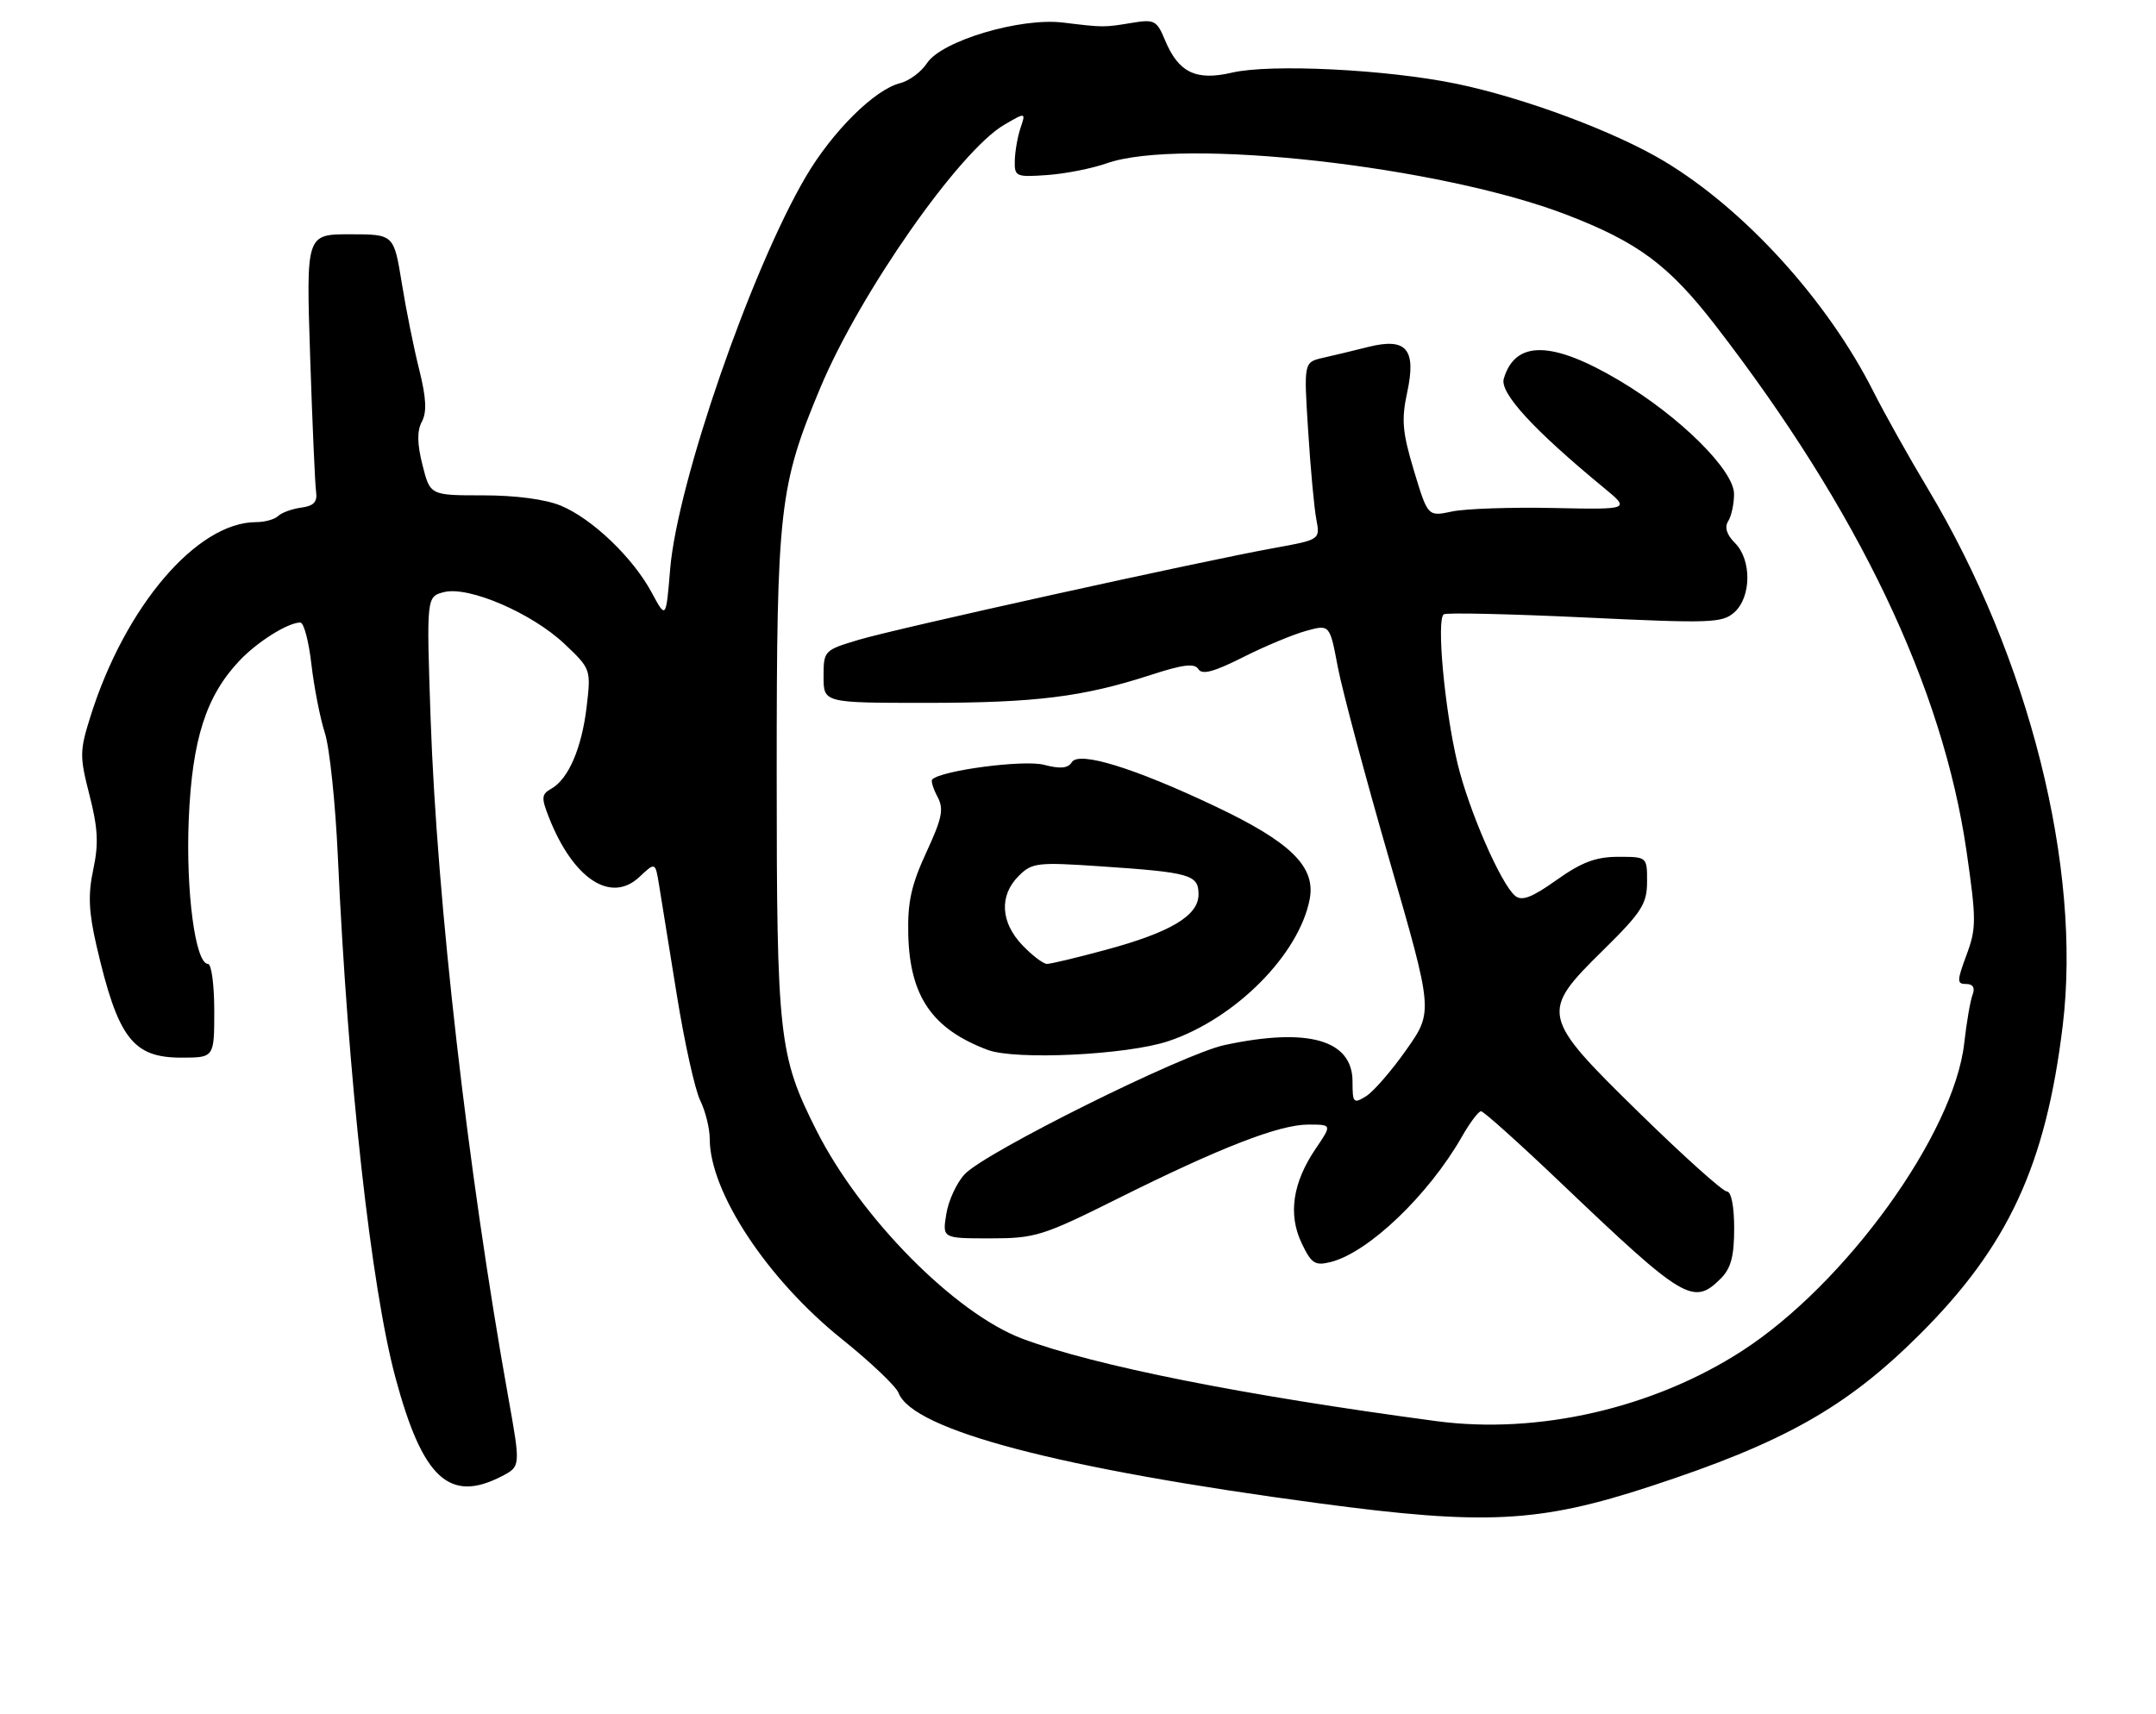 <?xml version="1.0" encoding="UTF-8" standalone="no"?>
<!DOCTYPE svg PUBLIC "-//W3C//DTD SVG 1.1//EN" "http://www.w3.org/Graphics/SVG/1.1/DTD/svg11.dtd" >
<svg xmlns="http://www.w3.org/2000/svg" xmlns:xlink="http://www.w3.org/1999/xlink" version="1.1" viewBox="0 0 322 256">
 <g >
 <path fill="currentColor"
d=" M 246.50 222.04 C 266.36 215.54 275.71 210.28 286.56 199.50 C 299.90 186.25 305.54 174.12 308.07 153.21 C 310.93 129.62 303.06 98.27 287.92 73.00 C 285.12 68.33 281.46 61.80 279.80 58.50 C 272.92 44.88 260.60 31.32 248.54 24.08 C 241.18 19.66 227.61 14.60 217.50 12.51 C 207.14 10.37 189.76 9.51 184.00 10.85 C 178.61 12.11 176.01 10.84 173.99 5.99 C 172.78 3.06 172.40 2.86 169.09 3.41 C 164.84 4.11 164.83 4.11 158.76 3.37 C 152.36 2.60 140.64 6.10 138.45 9.43 C 137.60 10.74 135.78 12.09 134.42 12.43 C 130.62 13.38 124.30 19.66 120.34 26.41 C 112.15 40.36 101.16 72.16 100.09 85.00 C 99.47 92.50 99.47 92.50 97.32 88.50 C 94.52 83.30 88.46 77.50 83.78 75.55 C 81.49 74.59 77.03 74.00 72.15 74.00 C 64.24 74.00 64.24 74.00 63.10 69.47 C 62.29 66.28 62.27 64.37 63.01 62.98 C 63.77 61.56 63.66 59.43 62.62 55.26 C 61.82 52.09 60.64 46.24 60.00 42.25 C 58.82 35.00 58.82 35.00 52.27 35.00 C 45.72 35.00 45.72 35.00 46.32 53.25 C 46.65 63.29 47.05 72.40 47.21 73.50 C 47.42 74.98 46.85 75.59 45.00 75.83 C 43.62 76.02 42.07 76.58 41.55 77.08 C 41.03 77.59 39.55 78.00 38.26 78.00 C 29.41 78.00 18.66 90.61 13.51 107.03 C 11.89 112.17 11.88 113.00 13.37 118.80 C 14.63 123.72 14.75 126.07 13.93 129.88 C 13.13 133.64 13.24 136.21 14.43 141.36 C 17.61 155.08 19.83 158.00 27.07 158.00 C 32.00 158.00 32.00 158.00 32.00 151.00 C 32.00 147.15 31.58 144.00 31.07 144.00 C 29.17 144.00 27.74 133.19 28.19 122.37 C 28.70 110.43 30.78 103.95 35.80 98.66 C 38.48 95.84 43.02 93.00 44.85 93.00 C 45.38 93.00 46.12 95.81 46.51 99.25 C 46.91 102.69 47.81 107.30 48.52 109.50 C 49.23 111.70 50.10 120.03 50.46 128.00 C 51.96 161.05 55.41 192.26 59.07 205.84 C 63.11 220.86 67.12 224.58 74.93 220.54 C 77.76 219.07 77.76 219.07 75.92 208.79 C 69.85 174.93 65.26 134.72 64.31 107.31 C 63.69 89.12 63.69 89.12 66.33 88.45 C 70.02 87.53 79.47 91.60 84.35 96.23 C 88.24 99.92 88.27 100.01 87.62 105.56 C 86.89 111.75 84.89 116.40 82.33 117.83 C 80.86 118.66 80.82 119.16 81.99 122.13 C 85.61 131.31 91.24 135.01 95.49 131.01 C 97.87 128.78 97.87 128.78 98.42 132.14 C 98.72 133.99 99.91 141.35 101.06 148.50 C 102.21 155.65 103.79 162.81 104.58 164.40 C 105.36 166.00 106.00 168.58 106.00 170.13 C 106.00 178.08 114.59 191.10 125.73 200.04 C 130.00 203.47 133.82 207.09 134.20 208.09 C 136.35 213.65 158.22 219.40 197.00 224.58 C 221.81 227.90 229.87 227.49 246.50 222.04 Z  M 214.50 212.30 C 185.69 208.45 163.49 204.03 152.72 200.00 C 142.66 196.23 128.54 181.96 121.94 168.88 C 116.31 157.72 116.00 154.95 116.00 115.45 C 116.00 75.95 116.38 72.59 122.52 57.92 C 128.43 43.78 143.29 22.53 150.00 18.63 C 153.21 16.76 153.21 16.76 152.41 19.13 C 151.98 20.43 151.59 22.62 151.56 24.00 C 151.50 26.38 151.73 26.48 156.40 26.15 C 159.10 25.96 163.09 25.17 165.28 24.40 C 176.41 20.47 215.13 24.81 234.00 32.09 C 244.66 36.20 249.24 39.61 256.19 48.60 C 277.57 76.27 290.16 102.67 293.71 127.21 C 295.18 137.42 295.18 138.68 293.70 142.66 C 292.25 146.57 292.25 147.00 293.65 147.00 C 294.67 147.00 295.00 147.56 294.61 148.59 C 294.27 149.46 293.71 152.72 293.36 155.84 C 291.82 169.42 275.66 191.81 260.15 201.83 C 246.91 210.38 229.69 214.33 214.50 212.30 Z  M 257.00 191.00 C 258.52 189.48 259.00 187.67 259.00 183.50 C 259.00 180.22 258.56 178.00 257.92 178.00 C 257.32 178.00 251.47 172.75 244.92 166.34 C 230.04 151.77 229.93 151.29 239.49 141.89 C 245.17 136.29 245.98 135.03 245.99 131.75 C 246.00 128.00 246.00 128.00 241.68 128.00 C 238.35 128.00 236.23 128.80 232.48 131.46 C 228.80 134.08 227.29 134.66 226.29 133.83 C 224.14 132.04 219.34 120.99 217.67 114.00 C 215.73 105.85 214.51 92.41 215.64 91.77 C 216.11 91.50 225.64 91.72 236.80 92.25 C 255.59 93.14 257.25 93.08 259.05 91.45 C 261.58 89.16 261.62 83.62 259.12 81.12 C 257.88 79.88 257.53 78.77 258.10 77.87 C 258.58 77.12 258.98 75.29 258.98 73.81 C 259.00 70.26 250.86 62.20 241.89 56.87 C 231.81 50.88 226.30 50.79 224.59 56.58 C 223.96 58.69 229.04 64.22 239.50 72.84 C 243.50 76.13 243.50 76.13 232.00 75.89 C 225.68 75.76 218.87 75.99 216.87 76.41 C 213.25 77.18 213.25 77.18 211.18 70.34 C 209.45 64.59 209.28 62.72 210.16 58.64 C 211.56 52.17 210.06 50.40 204.39 51.82 C 202.25 52.36 199.20 53.09 197.61 53.45 C 194.72 54.11 194.72 54.11 195.37 64.30 C 195.72 69.91 196.27 75.88 196.59 77.56 C 197.17 80.62 197.17 80.62 190.34 81.86 C 179.19 83.88 133.93 93.88 128.25 95.58 C 123.07 97.13 123.00 97.21 123.00 101.08 C 123.00 105.00 123.00 105.00 138.32 105.00 C 154.68 105.00 161.73 104.12 171.87 100.83 C 176.68 99.26 178.41 99.05 178.98 99.96 C 179.52 100.85 181.30 100.37 185.61 98.20 C 188.85 96.56 193.10 94.79 195.05 94.25 C 198.60 93.27 198.60 93.27 199.80 99.64 C 200.47 103.14 203.94 116.16 207.53 128.56 C 214.05 151.12 214.05 151.12 210.05 156.81 C 207.85 159.94 205.14 163.07 204.03 163.76 C 202.14 164.93 202.00 164.78 202.00 161.57 C 202.00 155.34 195.35 153.45 182.89 156.12 C 176.69 157.45 147.17 172.12 144.08 175.41 C 142.89 176.68 141.65 179.35 141.33 181.36 C 140.74 185.00 140.74 185.00 147.88 185.00 C 154.60 185.00 155.74 184.64 166.77 179.14 C 182.20 171.44 191.04 168.00 195.39 168.00 C 198.94 168.00 198.94 168.00 196.50 171.60 C 193.06 176.66 192.35 181.42 194.40 185.71 C 195.86 188.78 196.39 189.12 198.75 188.53 C 204.37 187.12 213.35 178.53 218.33 169.82 C 219.52 167.73 220.81 166.01 221.19 166.01 C 221.57 166.00 226.97 170.85 233.19 176.78 C 251.51 194.25 252.91 195.09 257.00 191.00 Z  M 174.52 155.53 C 184.51 152.18 194.05 142.57 195.61 134.29 C 196.51 129.47 192.77 125.80 181.50 120.46 C 169.38 114.71 161.13 112.17 160.08 113.86 C 159.51 114.79 158.37 114.89 155.90 114.25 C 152.91 113.47 140.58 115.09 139.23 116.44 C 139.01 116.65 139.37 117.81 140.01 119.02 C 140.99 120.85 140.72 122.21 138.34 127.35 C 136.10 132.20 135.53 134.79 135.65 139.61 C 135.88 148.86 139.23 153.73 147.50 156.84 C 151.66 158.41 168.36 157.60 174.52 155.53 Z  M 152.69 141.20 C 149.43 137.79 149.21 133.79 152.13 130.87 C 154.13 128.87 154.90 128.78 164.38 129.42 C 177.82 130.33 179.00 130.67 179.00 133.62 C 179.00 136.80 174.82 139.29 165.03 141.93 C 160.81 143.07 156.92 144.00 156.37 144.00 C 155.82 144.00 154.16 142.74 152.69 141.20 Z "/>
</g>
</svg>